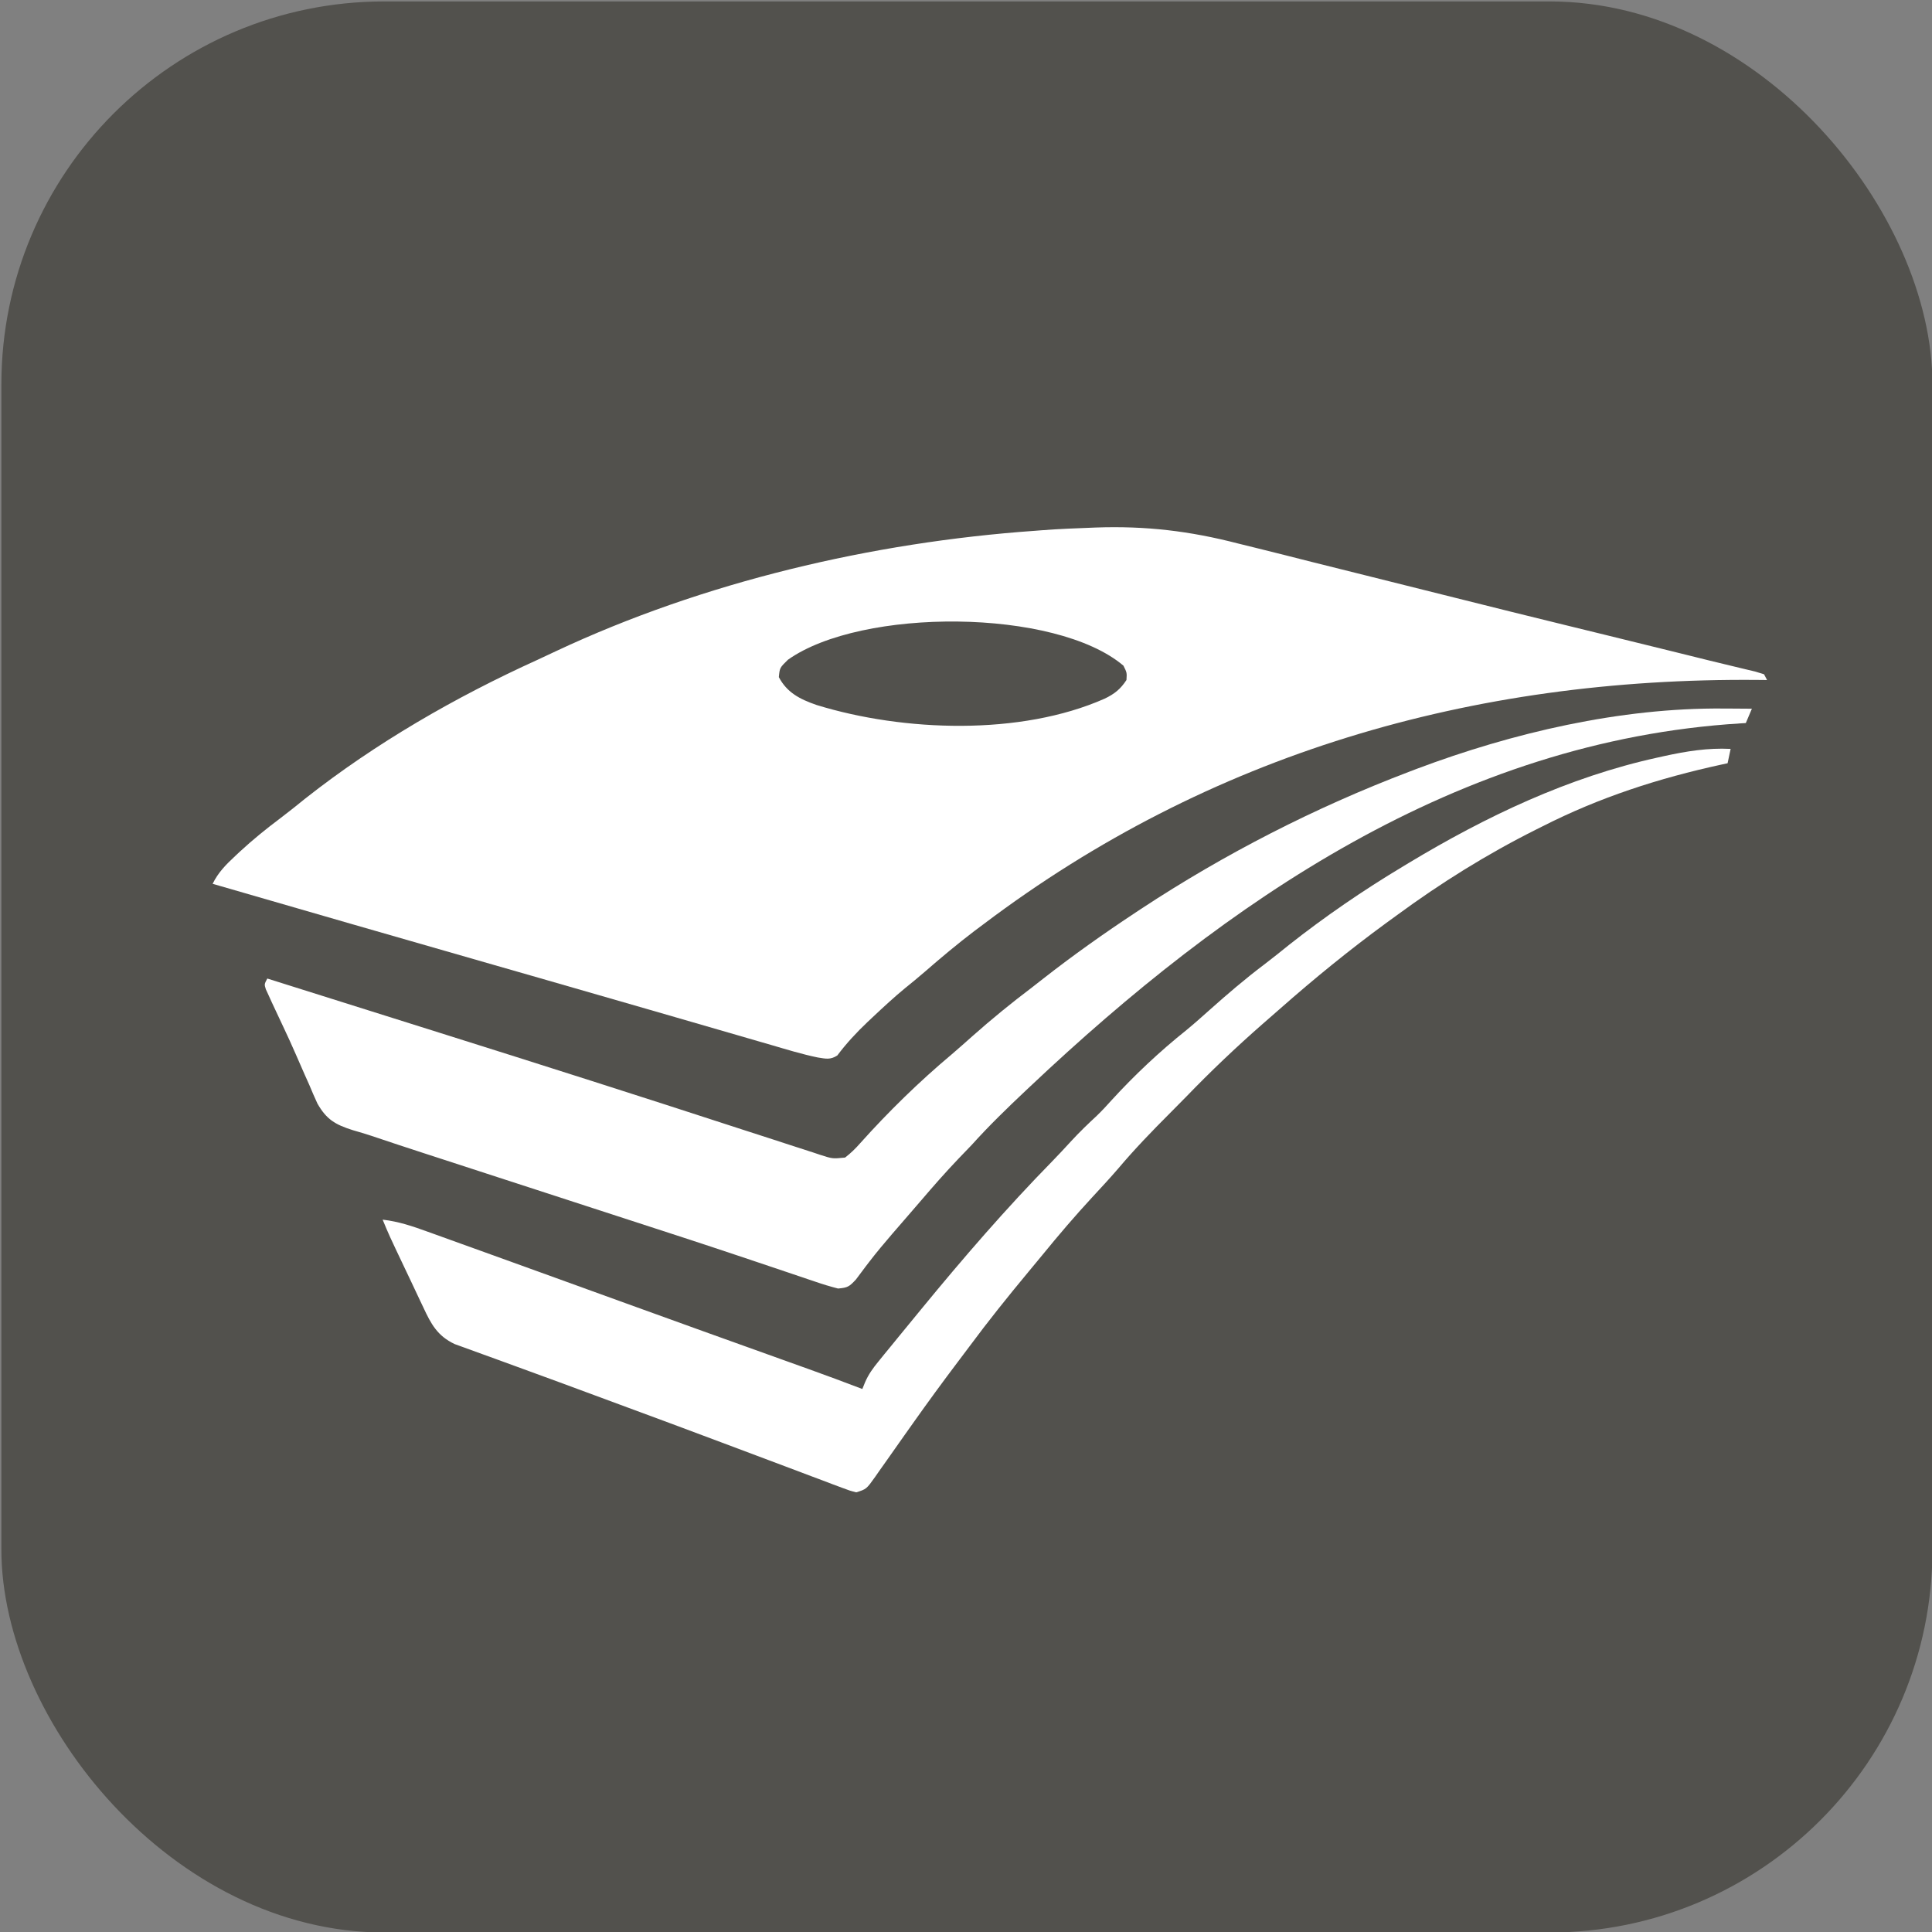 <?xml version="1.0" encoding="UTF-8" standalone="no"?>
<svg
   width="35"
   height="35"
   viewBox="0 0 35 35"
   fill="none"
   version="1.1"
   id="svg29"
   sodipodi:docname="logo.svg"
   xml:space="preserve"
   inkscape:version="1.4 (e7c3feb1, 2024-10-09)"
   xmlns:inkscape="http://www.inkscape.org/namespaces/inkscape"
   xmlns:sodipodi="http://sodipodi.sourceforge.net/DTD/sodipodi-0.dtd"
   xmlns="http://www.w3.org/2000/svg"
   xmlns:svg="http://www.w3.org/2000/svg"><rect x="0" y="0" width="35" height="35" fill="#808080" stroke="none"/><sodipodi:namedview
     id="namedview29"
     pagecolor="#ffffff"
     bordercolor="#000000"
     borderopacity="0.25"
     inkscape:showpageshadow="2"
     inkscape:pageopacity="0.0"
     inkscape:pagecheckerboard="0"
     inkscape:deskcolor="#d1d1d1"
     inkscape:zoom="13.447018"
     inkscape:cx="15.80276"
     inkscape:cy="22.346962"
     inkscape:window-width="1192"
     inkscape:window-height="1332"
     inkscape:window-x="1146"
     inkscape:window-y="25"
     inkscape:window-maximized="0"
     inkscape:current-layer="g1" /><defs
     id="defs29"><linearGradient
       id="paint0_linear_3363_47878"
       x1="7.159"
       y1="25.903"
       x2="15.297"
       y2="25.903"
       gradientUnits="userSpaceOnUse"><stop
         stop-color="#B0D1FF"
         id="stop10" /><stop
         offset="1"
         stop-color="#4F93FF"
         id="stop11" /></linearGradient><linearGradient
       id="paint1_linear_3363_47878"
       x1="-0"
       y1="18.545"
       x2="8.357"
       y2="18.545"
       gradientUnits="userSpaceOnUse"><stop
         stop-color="#B0D1FF"
         id="stop12" /><stop
         offset="1"
         stop-color="#4F93FF"
         id="stop13" /></linearGradient><linearGradient
       id="paint2_linear_3363_47878"
       x1="18.006"
       y1="31.096"
       x2="18.36"
       y2="-5.689"
       gradientUnits="userSpaceOnUse"><stop
         stop-color="#0058D4"
         id="stop14"
         offset="0"
         style="stop-color:#8dc23e;stop-opacity:1;" /><stop
         offset="1"
         stop-color="#00245B"
         id="stop15"
         style="stop-color:#8dc23e;stop-opacity:1;" /></linearGradient><linearGradient
       id="paint3_linear_3363_47878"
       x1="17.854"
       y1="8.043"
       x2="17.736"
       y2="17.864"
       gradientUnits="userSpaceOnUse"><stop
         id="stop16"
         offset="0" /><stop
         offset="1"
         stop-color="#B0D1FF"
         id="stop17"
         style="stop-color:#00ffff;stop-opacity:1;" /></linearGradient><linearGradient
       id="paint4_linear_3363_47878"
       x1="11.79"
       y1="25.146"
       x2="27.927"
       y2="25.146"
       gradientUnits="userSpaceOnUse"><stop
         stop-color="#001334"
         id="stop18" /><stop
         offset="1"
         stop-color="#00245B"
         id="stop19" /></linearGradient><linearGradient
       id="paint5_linear_3363_47878"
       x1="4.558"
       y1="17.106"
       x2="23.861"
       y2="17.106"
       gradientUnits="userSpaceOnUse"><stop
         stop-color="#001334"
         id="stop20" /><stop
         offset="1"
         stop-color="#00245B"
         id="stop21" /></linearGradient><linearGradient
       id="paint6_linear_3363_47878"
       x1="7.925"
       y1="24.275"
       x2="27.242"
       y2="24.275"
       gradientUnits="userSpaceOnUse"><stop
         stop-color="#0065FF"
         id="stop22" /><stop
         offset="1"
         stop-color="#00C4F7"
         id="stop23" /></linearGradient><linearGradient
       id="paint7_linear_3363_47878"
       x1="0.479"
       y1="16.233"
       x2="23.175"
       y2="16.233"
       gradientUnits="userSpaceOnUse"><stop
         stop-color="#0065FF"
         id="stop24" /><stop
         offset="1"
         stop-color="#00C4F7"
         id="stop25" /></linearGradient><linearGradient
       id="paint8_linear_3363_47878"
       x1="24.758"
       y1="18.693"
       x2="20.955"
       y2="24.921"
       gradientUnits="userSpaceOnUse"><stop
         id="stop26" /><stop
         offset="1"
         stop-color="#B0D1FF"
         id="stop27" /></linearGradient><linearGradient
       id="paint9_linear_3363_47878"
       x1="17.413"
       y1="14.629"
       x2="12.923"
       y2="20.32"
       gradientUnits="userSpaceOnUse"><stop
         id="stop28" /><stop
         offset="1"
         stop-color="#B0D1FF"
         id="stop29" /></linearGradient><linearGradient
       id="paint2_linear_3363_47878-6"
       x1="30.006"
       y1="26.794"
       x2="6.36"
       y2="-1.387"
       gradientUnits="userSpaceOnUse"><stop
         stop-color="#0058D4"
         id="stop14-2"
         offset="0.185"
         style="stop-color:#31393c;stop-opacity:1;" /><stop
         offset="1"
         stop-color="#00245B"
         id="stop15-5"
         style="stop-color:#31393c;stop-opacity:1;" /></linearGradient></defs><ellipse
     style="fill:#8dc23e;fill-opacity:1;stroke-width:0.964"
     id="path32"
     ry="0.792"
     rx="2.557"
     cy="14.761"
     cx="20.126" /><path
     id="path0"
     d=""
     stroke="none"
     fill="#000000"
     fill-rule="evenodd" /><path
     id="path0-5"
     d=""
     stroke="none"
     fill="#000000"
     fill-rule="evenodd" /><g
     id="g46"
     transform="matrix(0.046,0,0,0.043,6.851,7.425)"><path
       d="m 0,0 c 16.598,-0.624 31.067,1.2 47.041,5.575 2.209,0.579 4.418,1.155 6.628,1.729 5.846,1.526 11.681,3.089 17.515,4.66 6.069,1.627 12.147,3.218 18.225,4.812 9.72,2.553 19.435,5.125 29.146,7.711 12.166,3.239 24.345,6.426 36.534,9.58 0.858,0.222 1.716,0.444 2.6,0.673 3.31,0.857 6.619,1.714 9.929,2.57 7.36,1.904 14.716,3.819 22.071,5.74 1.83,0.478 3.66,0.955 5.49,1.433 2.209,0.577 4.417,1.157 6.624,1.74 2.518,0.659 5.039,1.302 7.564,1.935 1.382,0.353 2.764,0.705 4.146,1.058 1.258,0.316 2.516,0.632 3.812,0.957 0.957,0.312 1.914,0.624 2.901,0.945 0.33,0.66 0.66,1.32 1,2 -1.576,-0.016 -1.576,-0.016 -3.183,-0.032 C 123.854,52.233 37.414,78.898 -36.775,138.118 c -1.022,0.81 -2.044,1.619 -3.098,2.453 -5.643,4.54 -11.032,9.316 -16.359,14.223 -2.106,1.925 -4.243,3.79 -6.418,5.637 -3.71,3.228 -7.203,6.657 -10.688,10.125 -0.567,0.562 -1.133,1.124 -1.717,1.703 -3.649,3.662 -6.968,7.437 -9.963,11.664 -2.316,1.575 -3.787,1.137 -6.464,0.695 -5.184,-1.13 -10.229,-2.781 -15.294,-4.347 -1.32,-0.404 -2.639,-0.807 -3.959,-1.21 -2.848,-0.87 -5.695,-1.744 -8.541,-2.62 -4.57,-1.407 -9.143,-2.807 -13.715,-4.205 -4.857,-1.486 -9.714,-2.972 -14.57,-4.46 -11.874,-3.639 -23.753,-7.257 -35.636,-10.864 -0.843,-0.256 -1.686,-0.512 -2.554,-0.775 -4.24,-1.287 -8.48,-2.573 -12.721,-3.86 -30.782,-9.339 -61.552,-18.717 -92.303,-28.158 1.823,-3.937 4.369,-6.674 7.438,-9.688 0.535,-0.53 1.07,-1.059 1.621,-1.605 4.196,-4.098 8.593,-7.865 13.188,-11.512 2.828,-2.255 5.568,-4.594 8.316,-6.945 23.116,-19.264 49.339,-35.281 76.433,-48.28 2.076,-1.004 4.136,-2.036 6.196,-3.071 48.406,-24.005 103.968,-37.893 157.809,-41.898 0.657,-0.055 1.314,-0.11 1.991,-0.167 C -11.863,0.461 -5.935,0.252 0,0 Z m -101.275,46.055 c -2.712,2.805 -2.712,2.805 -3,6.062 2.689,5.378 6.882,7.681 12.464,9.716 28.597,9.304 67.132,10.763 94.848,-2.216 3.294,-1.678 5.23,-3.338 7.188,-6.5 0.155,-2.562 0.155,-2.562 -1,-5 C -13.128,28.079 -77.044,27.87 -101.275,46.055 Z"
       fill="#ffffff"
       transform="translate(290.775,87.882)"
       id="path1" /><path
       d="M 0,0 C 0.904,0.005 1.809,0.009 2.74,0.014 4.931,0.025 7.122,0.043 9.312,0.062 c -0.66,1.65 -1.32,3.3 -2,5 C 6.752,5.097 6.191,5.131 5.614,5.167 -87.695,11.242 -164.129,67.551 -228.188,131.438 c -0.85,0.846 -0.85,0.846 -1.717,1.709 -6.147,6.125 -12.158,12.3 -17.783,18.916 -1.454,1.608 -2.912,3.212 -4.375,4.812 -4.264,4.731 -8.313,9.607 -12.311,14.564 -1.477,1.825 -2.966,3.64 -4.455,5.456 -1.12,1.368 -2.24,2.737 -3.359,4.105 -0.833,1.017 -0.833,1.017 -1.682,2.055 -2.578,3.171 -5.108,6.356 -7.509,9.663 -0.405,0.557 -0.81,1.114 -1.227,1.688 -1.071,1.491 -2.126,2.993 -3.18,4.496 -2.178,2.474 -2.682,2.871 -5.902,3.16 -2.635,-0.714 -5.098,-1.508 -7.652,-2.445 -1.172,-0.415 -1.172,-0.415 -2.368,-0.839 -1.723,-0.612 -3.445,-1.228 -5.165,-1.849 -3.81,-1.374 -7.628,-2.724 -11.446,-4.075 -2.091,-0.74 -4.182,-1.482 -6.273,-2.225 -12.023,-4.266 -24.088,-8.407 -36.155,-12.548 -3.888,-1.335 -7.775,-2.672 -11.663,-4.01 -0.644,-0.222 -1.287,-0.443 -1.95,-0.671 -1.3,-0.448 -2.601,-0.895 -3.901,-1.343 -3.241,-1.115 -6.481,-2.23 -9.722,-3.345 -0.638,-0.22 -1.276,-0.439 -1.933,-0.665 -4.46,-1.534 -8.92,-3.067 -13.381,-4.599 -6.023,-2.07 -12.046,-4.143 -18.067,-6.219 -2.227,-0.767 -4.455,-1.533 -6.683,-2.297 -5.785,-1.985 -11.557,-4 -17.316,-6.061 -2.052,-0.713 -4.109,-1.364 -6.188,-1.992 -5.842,-1.957 -8.646,-3.763 -11.616,-9.254 -0.945,-2.17 -1.845,-4.359 -2.707,-6.562 -0.486,-1.146 -0.971,-2.292 -1.471,-3.473 -0.992,-2.35 -1.968,-4.707 -2.926,-7.07 -1.345,-3.285 -2.756,-6.529 -4.204,-9.77 -0.842,-1.895 -1.683,-3.791 -2.523,-5.688 -0.391,-0.883 -0.783,-1.766 -1.186,-2.676 -0.347,-0.808 -0.694,-1.616 -1.052,-2.449 -0.306,-0.704 -0.612,-1.408 -0.927,-2.133 -0.522,-1.742 -0.522,-1.742 0.478,-3.742 12.983,4.32 25.965,8.641 38.947,12.965 6.033,2.009 12.066,4.018 18.1,6.025 33.092,11.01 66.142,22.135 99.11,33.513 3.551,1.223 7.106,2.436 10.662,3.644 1.731,0.592 3.461,1.189 5.188,1.791 2.615,0.91 5.235,1.8 7.857,2.687 0.769,0.273 1.539,0.545 2.332,0.826 4.001,1.358 4.001,1.358 8.109,0.923 1.892,-1.533 3.411,-3.103 4.965,-4.979 9.345,-11.031 19.388,-21.414 30.196,-31.013 2.297,-2.068 4.541,-4.192 6.792,-6.311 6.368,-5.982 12.919,-11.612 19.743,-17.071 1.203,-0.993 2.405,-1.988 3.605,-2.984 9.82,-8.125 19.948,-15.715 30.395,-23.016 0.611,-0.428 1.222,-0.857 1.852,-1.298 27.412,-19.092 57.167,-35.234 88.148,-47.702 0.873,-0.353 1.747,-0.705 2.646,-1.068 C -69.548,8.477 -34.059,-0.331 0,0 Z"
       fill="#ffffff"
       transform="translate(497.688,150.938)"
       id="path2" /><path
       d="M 0,0 C -0.33,1.65 -0.66,3.3 -1,5 -1.617,5.14 -2.234,5.28 -2.87,5.424 -23.755,10.226 -43.112,16.855 -62,27 c -0.707,0.374 -1.414,0.747 -2.142,1.132 C -80.352,36.721 -95.521,46.743 -110,58 c -1.117,0.859 -2.234,1.719 -3.352,2.578 -12.139,9.39 -23.729,19.376 -34.953,29.844 -1.904,1.772 -3.818,3.534 -5.731,5.297 -8.795,8.146 -17.165,16.547 -25.241,25.405 -1.779,1.937 -3.58,3.853 -5.388,5.763 -5.906,6.246 -11.636,12.528 -17.004,19.25 -2.822,3.465 -5.761,6.816 -8.707,10.176 -5.606,6.423 -10.931,13.015 -16.136,19.764 -1.635,2.111 -3.284,4.211 -4.935,6.31 -6.656,8.477 -13.143,17.03 -19.323,25.86 -1.248,1.776 -2.51,3.543 -3.775,5.308 -5.04,7.056 -9.964,14.179 -14.785,21.387 -0.953,1.421 -1.905,2.841 -2.858,4.262 -1.906,2.844 -3.802,5.694 -5.692,8.548 -0.885,1.323 -1.771,2.645 -2.657,3.967 -0.406,0.619 -0.812,1.238 -1.23,1.876 -2.894,4.292 -2.894,4.292 -6.235,5.405 -2.177,-0.594 -2.177,-0.594 -4.751,-1.62 -0.974,-0.383 -1.948,-0.766 -2.952,-1.161 -1.063,-0.429 -2.127,-0.858 -3.222,-1.301 -1.114,-0.441 -2.228,-0.882 -3.376,-1.336 -3.04,-1.205 -6.077,-2.418 -9.113,-3.635 -3.178,-1.271 -6.359,-2.531 -9.541,-3.792 -3.893,-1.543 -7.786,-3.088 -11.677,-4.637 -10.971,-4.368 -21.963,-8.679 -32.964,-12.971 -2.825,-1.103 -5.649,-2.209 -8.473,-3.316 -7.837,-3.072 -15.675,-6.139 -23.533,-9.156 -3.12,-1.199 -6.237,-2.405 -9.354,-3.613 -1.424,-0.549 -2.85,-1.095 -4.278,-1.637 -1.929,-0.732 -3.852,-1.476 -5.774,-2.224 -1.069,-0.409 -2.138,-0.818 -3.239,-1.24 -5.751,-2.845 -7.855,-7.106 -10.355,-12.795 -0.323,-0.715 -0.645,-1.43 -0.977,-2.167 -1.024,-2.275 -2.035,-4.556 -3.046,-6.837 -0.687,-1.53 -1.374,-3.059 -2.062,-4.588 C -441.947,169.259 -441.947,169.259 -444,164 c 5.276,0.648 9.853,2.288 14.777,4.184 0.862,0.327 1.723,0.653 2.611,0.99 2.852,1.083 5.701,2.173 8.549,3.264 2.022,0.769 4.044,1.539 6.066,2.307 6.335,2.41 12.666,4.832 18.997,7.255 1.971,0.754 3.941,1.508 5.912,2.261 7.688,2.941 15.374,5.884 23.059,8.833 17.238,6.614 34.497,13.172 51.762,19.714 2.002,0.759 4.003,1.519 6.005,2.278 1.339,0.507 1.339,0.507 2.705,1.024 5.879,2.231 11.725,4.537 17.556,6.891 0.448,-1.167 0.448,-1.167 0.905,-2.358 1.162,-2.804 2.553,-4.833 4.404,-7.232 0.659,-0.86 1.318,-1.719 1.997,-2.605 0.704,-0.905 1.407,-1.81 2.132,-2.743 1.085,-1.409 1.085,-1.409 2.193,-2.846 2.117,-2.744 4.242,-5.481 6.37,-8.216 0.534,-0.689 1.069,-1.379 1.619,-2.089 13.662,-17.615 27.769,-34.865 42.916,-51.228 2.113,-2.301 4.176,-4.63 6.215,-6.996 2.71,-3.13 5.579,-6.037 8.531,-8.938 1.661,-1.691 3.189,-3.44 4.719,-5.25 7.556,-8.756 15.951,-17.119 24.793,-24.574 2.577,-2.249 5.056,-4.589 7.544,-6.936 5.843,-5.514 11.735,-10.854 18.019,-15.868 2.763,-2.216 5.45,-4.509 8.145,-6.809 11.849,-9.89 24.47,-19.046 37.5,-27.312 0.621,-0.397 1.241,-0.794 1.881,-1.204 C -80.712,23.61 -53.492,9.837 -24,3 -23.317,2.839 -22.634,2.678 -21.93,2.513 -14.578,0.815 -7.571,-0.398 0,0 Z"
       fill="#ffffff"
       transform="translate(500,165)"
       id="path3-7" /></g><g
     style="fill:none"
     id="g1"
     transform="translate(0.19,0.08)"><rect
       style="opacity:1;fill:#52514d;fill-opacity:1;fill-rule:nonzero;stroke-width:1.166"
       id="rect33"
       width="34.983"
       height="34.983"
       x="-0.165"
       y="-0.054"
       ry="6.937" /><g
       opacity="0.44"
       id="g6"><path
         d="m 11.79,29.006 c -11.98,-29.086 -11.98,-29.086 0,0 z"
         fill="url(#paint4_linear_3363_47878)"
         id="path5"
         style="fill:url(#paint4_linear_3363_47878)"
         sodipodi:nodetypes="cc" /><path
         d="m 4.558,21.67 c -4.748,-21.75 -4.748,-21.75 0,0 z"
         fill="url(#paint5_linear_3363_47878)"
         id="path6"
         style="fill-opacity:1"
         sodipodi:nodetypes="cc" /></g><path
       d="m 10.479,28.158 c -10.669,-28.238 -10.669,-28.238 0,0 z"
       fill="url(#paint6_linear_3363_47878)"
       id="path7"
       style="fill-opacity:1"
       sodipodi:nodetypes="ss" /><path
       d="M 16.77,12.668 14.109,11.054 Z"
       fill="url(#paint7_linear_3363_47878)"
       id="path8"
       style="fill-opacity:1"
       sodipodi:nodetypes="ccc" /><g
       opacity="0.5"
       id="g10"><path
         opacity="0.78"
         d="m 20.424,19.993 c 0,0 3.428,3.244 0,0 z"
         fill="url(#paint8_linear_3363_47878)"
         id="path9"
         style="fill-opacity:1"
         sodipodi:nodetypes="cc" /><path
         opacity="0.78"
         d="m 12.631,18.305 c -12.821,-18.385 -12.821,-18.385 0,0 z"
         fill="url(#paint9_linear_3363_47878)"
         id="path10"
         style="fill-opacity:1"
         sodipodi:nodetypes="cc" /></g><g
       id="g2"
       transform="matrix(0.055,0,0,0.052,3.662,4.907)"><path
         d="m 0,0 c 16.598,-0.624 31.067,1.2 47.041,5.575 2.209,0.579 4.418,1.155 6.628,1.729 5.846,1.526 11.681,3.089 17.515,4.66 6.069,1.627 12.147,3.218 18.225,4.812 9.72,2.553 19.435,5.125 29.146,7.711 12.166,3.239 24.345,6.426 36.534,9.58 0.858,0.222 1.716,0.444 2.6,0.673 3.31,0.857 6.619,1.714 9.929,2.57 7.36,1.904 14.716,3.819 22.071,5.74 1.83,0.478 3.66,0.955 5.49,1.433 2.209,0.577 4.417,1.157 6.624,1.74 2.518,0.659 5.039,1.302 7.564,1.935 1.382,0.353 2.764,0.705 4.146,1.058 1.258,0.316 2.516,0.632 3.812,0.957 0.957,0.312 1.914,0.624 2.901,0.945 0.33,0.66 0.66,1.32 1,2 -1.576,-0.016 -1.576,-0.016 -3.183,-0.032 C 123.854,52.233 37.414,78.898 -36.775,138.118 c -1.022,0.81 -2.044,1.619 -3.098,2.453 -5.643,4.54 -11.032,9.316 -16.359,14.223 -2.106,1.925 -4.243,3.79 -6.418,5.637 -3.71,3.228 -7.203,6.657 -10.688,10.125 -0.567,0.562 -1.133,1.124 -1.717,1.703 -3.649,3.662 -6.968,7.437 -9.963,11.664 -2.316,1.575 -3.787,1.137 -6.464,0.695 -5.184,-1.13 -10.229,-2.781 -15.294,-4.347 -1.32,-0.404 -2.639,-0.807 -3.959,-1.21 -2.848,-0.87 -5.695,-1.744 -8.541,-2.62 -4.57,-1.407 -9.143,-2.807 -13.715,-4.205 -4.857,-1.486 -9.714,-2.972 -14.57,-4.46 -11.874,-3.639 -23.753,-7.257 -35.636,-10.864 -0.843,-0.256 -1.686,-0.512 -2.554,-0.775 -4.24,-1.287 -8.48,-2.573 -12.721,-3.86 -30.782,-9.339 -61.552,-18.717 -92.303,-28.158 1.823,-3.937 4.369,-6.674 7.438,-9.688 0.535,-0.53 1.07,-1.059 1.621,-1.605 4.196,-4.098 8.593,-7.865 13.188,-11.512 2.828,-2.255 5.568,-4.594 8.316,-6.945 23.116,-19.264 49.339,-35.281 76.433,-48.28 2.076,-1.004 4.136,-2.036 6.196,-3.071 48.406,-24.005 103.968,-37.893 157.809,-41.898 0.657,-0.055 1.314,-0.11 1.991,-0.167 C -11.863,0.461 -5.935,0.252 0,0 Z m -101.275,46.055 c -2.712,2.805 -2.712,2.805 -3,6.062 2.689,5.378 6.882,7.681 12.464,9.716 28.597,9.304 67.132,10.763 94.848,-2.216 3.294,-1.678 5.23,-3.338 7.188,-6.5 0.155,-2.562 0.155,-2.562 -1,-5 C -13.128,28.079 -77.044,27.87 -101.275,46.055 Z"
         fill="#ffffff"
         transform="translate(290.775,87.882)"
         id="path1-9" /><path
         d="M 0,0 C 0.904,0.005 1.809,0.009 2.74,0.014 4.931,0.025 7.122,0.043 9.312,0.062 c -0.66,1.65 -1.32,3.3 -2,5 C 6.752,5.097 6.191,5.131 5.614,5.167 -87.695,11.242 -164.129,67.551 -228.188,131.438 c -0.85,0.846 -0.85,0.846 -1.717,1.709 -6.147,6.125 -12.158,12.3 -17.783,18.916 -1.454,1.608 -2.912,3.212 -4.375,4.812 -4.264,4.731 -8.313,9.607 -12.311,14.564 -1.477,1.825 -2.966,3.64 -4.455,5.456 -1.12,1.368 -2.24,2.737 -3.359,4.105 -0.833,1.017 -0.833,1.017 -1.682,2.055 -2.578,3.171 -5.108,6.356 -7.509,9.663 -0.405,0.557 -0.81,1.114 -1.227,1.688 -1.071,1.491 -2.126,2.993 -3.18,4.496 -2.178,2.474 -2.682,2.871 -5.902,3.16 -2.635,-0.714 -5.098,-1.508 -7.652,-2.445 -1.172,-0.415 -1.172,-0.415 -2.368,-0.839 -1.723,-0.612 -3.445,-1.228 -5.165,-1.849 -3.81,-1.374 -7.628,-2.724 -11.446,-4.075 -2.091,-0.74 -4.182,-1.482 -6.273,-2.225 -12.023,-4.266 -24.088,-8.407 -36.155,-12.548 -3.888,-1.335 -7.775,-2.672 -11.663,-4.01 -0.644,-0.222 -1.287,-0.443 -1.95,-0.671 -1.3,-0.448 -2.601,-0.895 -3.901,-1.343 -3.241,-1.115 -6.481,-2.23 -9.722,-3.345 -0.638,-0.22 -1.276,-0.439 -1.933,-0.665 -4.46,-1.534 -8.92,-3.067 -13.381,-4.599 -6.023,-2.07 -12.046,-4.143 -18.067,-6.219 -2.227,-0.767 -4.455,-1.533 -6.683,-2.297 -5.785,-1.985 -11.557,-4 -17.316,-6.061 -2.052,-0.713 -4.109,-1.364 -6.188,-1.992 -5.842,-1.957 -8.646,-3.763 -11.616,-9.254 -0.945,-2.17 -1.845,-4.359 -2.707,-6.562 -0.486,-1.146 -0.971,-2.292 -1.471,-3.473 -0.992,-2.35 -1.968,-4.707 -2.926,-7.07 -1.345,-3.285 -2.756,-6.529 -4.204,-9.77 -0.842,-1.895 -1.683,-3.791 -2.523,-5.688 -0.391,-0.883 -0.783,-1.766 -1.186,-2.676 -0.347,-0.808 -0.694,-1.616 -1.052,-2.449 -0.306,-0.704 -0.612,-1.408 -0.927,-2.133 -0.522,-1.742 -0.522,-1.742 0.478,-3.742 12.983,4.32 25.965,8.641 38.947,12.965 6.033,2.009 12.066,4.018 18.1,6.025 33.092,11.01 66.142,22.135 99.11,33.513 3.551,1.223 7.106,2.436 10.662,3.644 1.731,0.592 3.461,1.189 5.188,1.791 2.615,0.91 5.235,1.8 7.857,2.687 0.769,0.273 1.539,0.545 2.332,0.826 4.001,1.358 4.001,1.358 8.109,0.923 1.892,-1.533 3.411,-3.103 4.965,-4.979 9.345,-11.031 19.388,-21.414 30.196,-31.013 2.297,-2.068 4.541,-4.192 6.792,-6.311 6.368,-5.982 12.919,-11.612 19.743,-17.071 1.203,-0.993 2.405,-1.988 3.605,-2.984 9.82,-8.125 19.948,-15.715 30.395,-23.016 0.611,-0.428 1.222,-0.857 1.852,-1.298 27.412,-19.092 57.167,-35.234 88.148,-47.702 0.873,-0.353 1.747,-0.705 2.646,-1.068 C -69.548,8.477 -34.059,-0.331 0,0 Z"
         fill="#ffffff"
         transform="translate(497.688,150.938)"
         id="path2-3" /><path
         d="M 0,0 C -0.33,1.65 -0.66,3.3 -1,5 -1.617,5.14 -2.234,5.28 -2.87,5.424 -23.755,10.226 -43.112,16.855 -62,27 c -0.707,0.374 -1.414,0.747 -2.142,1.132 C -80.352,36.721 -95.521,46.743 -110,58 c -1.117,0.859 -2.234,1.719 -3.352,2.578 -12.139,9.39 -23.729,19.376 -34.953,29.844 -1.904,1.772 -3.818,3.534 -5.731,5.297 -8.795,8.146 -17.165,16.547 -25.241,25.405 -1.779,1.937 -3.58,3.853 -5.388,5.763 -5.906,6.246 -11.636,12.528 -17.004,19.25 -2.822,3.465 -5.761,6.816 -8.707,10.176 -5.606,6.423 -10.931,13.015 -16.136,19.764 -1.635,2.111 -3.284,4.211 -4.935,6.31 -6.656,8.477 -13.143,17.03 -19.323,25.86 -1.248,1.776 -2.51,3.543 -3.775,5.308 -5.04,7.056 -9.964,14.179 -14.785,21.387 -0.953,1.421 -1.905,2.841 -2.858,4.262 -1.906,2.844 -3.802,5.694 -5.692,8.548 -0.885,1.323 -1.771,2.645 -2.657,3.967 -0.406,0.619 -0.812,1.238 -1.23,1.876 -2.894,4.292 -2.894,4.292 -6.235,5.405 -2.177,-0.594 -2.177,-0.594 -4.751,-1.62 -0.974,-0.383 -1.948,-0.766 -2.952,-1.161 -1.063,-0.429 -2.127,-0.858 -3.222,-1.301 -1.114,-0.441 -2.228,-0.882 -3.376,-1.336 -3.04,-1.205 -6.077,-2.418 -9.113,-3.635 -3.178,-1.271 -6.359,-2.531 -9.541,-3.792 -3.893,-1.543 -7.786,-3.088 -11.677,-4.637 -10.971,-4.368 -21.963,-8.679 -32.964,-12.971 -2.825,-1.103 -5.649,-2.209 -8.473,-3.316 -7.837,-3.072 -15.675,-6.139 -23.533,-9.156 -3.12,-1.199 -6.237,-2.405 -9.354,-3.613 -1.424,-0.549 -2.85,-1.095 -4.278,-1.637 -1.929,-0.732 -3.852,-1.476 -5.774,-2.224 -1.069,-0.409 -2.138,-0.818 -3.239,-1.24 -5.751,-2.845 -7.855,-7.106 -10.355,-12.795 -0.323,-0.715 -0.645,-1.43 -0.977,-2.167 -1.024,-2.275 -2.035,-4.556 -3.046,-6.837 -0.687,-1.53 -1.374,-3.059 -2.062,-4.588 C -441.947,169.259 -441.947,169.259 -444,164 c 5.276,0.648 9.853,2.288 14.777,4.184 0.862,0.327 1.723,0.653 2.611,0.99 2.852,1.083 5.701,2.173 8.549,3.264 2.022,0.769 4.044,1.539 6.066,2.307 6.335,2.41 12.666,4.832 18.997,7.255 1.971,0.754 3.941,1.508 5.912,2.261 7.688,2.941 15.374,5.884 23.059,8.833 17.238,6.614 34.497,13.172 51.762,19.714 2.002,0.759 4.003,1.519 6.005,2.278 1.339,0.507 1.339,0.507 2.705,1.024 5.879,2.231 11.725,4.537 17.556,6.891 0.448,-1.167 0.448,-1.167 0.905,-2.358 1.162,-2.804 2.553,-4.833 4.404,-7.232 0.659,-0.86 1.318,-1.719 1.997,-2.605 0.704,-0.905 1.407,-1.81 2.132,-2.743 1.085,-1.409 1.085,-1.409 2.193,-2.846 2.117,-2.744 4.242,-5.481 6.37,-8.216 0.534,-0.689 1.069,-1.379 1.619,-2.089 13.662,-17.615 27.769,-34.865 42.916,-51.228 2.113,-2.301 4.176,-4.63 6.215,-6.996 2.71,-3.13 5.579,-6.037 8.531,-8.938 1.661,-1.691 3.189,-3.44 4.719,-5.25 7.556,-8.756 15.951,-17.119 24.793,-24.574 2.577,-2.249 5.056,-4.589 7.544,-6.936 5.843,-5.514 11.735,-10.854 18.019,-15.868 2.763,-2.216 5.45,-4.509 8.145,-6.809 11.849,-9.89 24.47,-19.046 37.5,-27.312 0.621,-0.397 1.241,-0.794 1.881,-1.204 C -80.712,23.61 -53.492,9.837 -24,3 -23.317,2.839 -22.634,2.678 -21.93,2.513 -14.578,0.815 -7.571,-0.398 0,0 Z"
         fill="#ffffff"
         transform="translate(500,165)"
         id="path3" /></g></g></svg>
